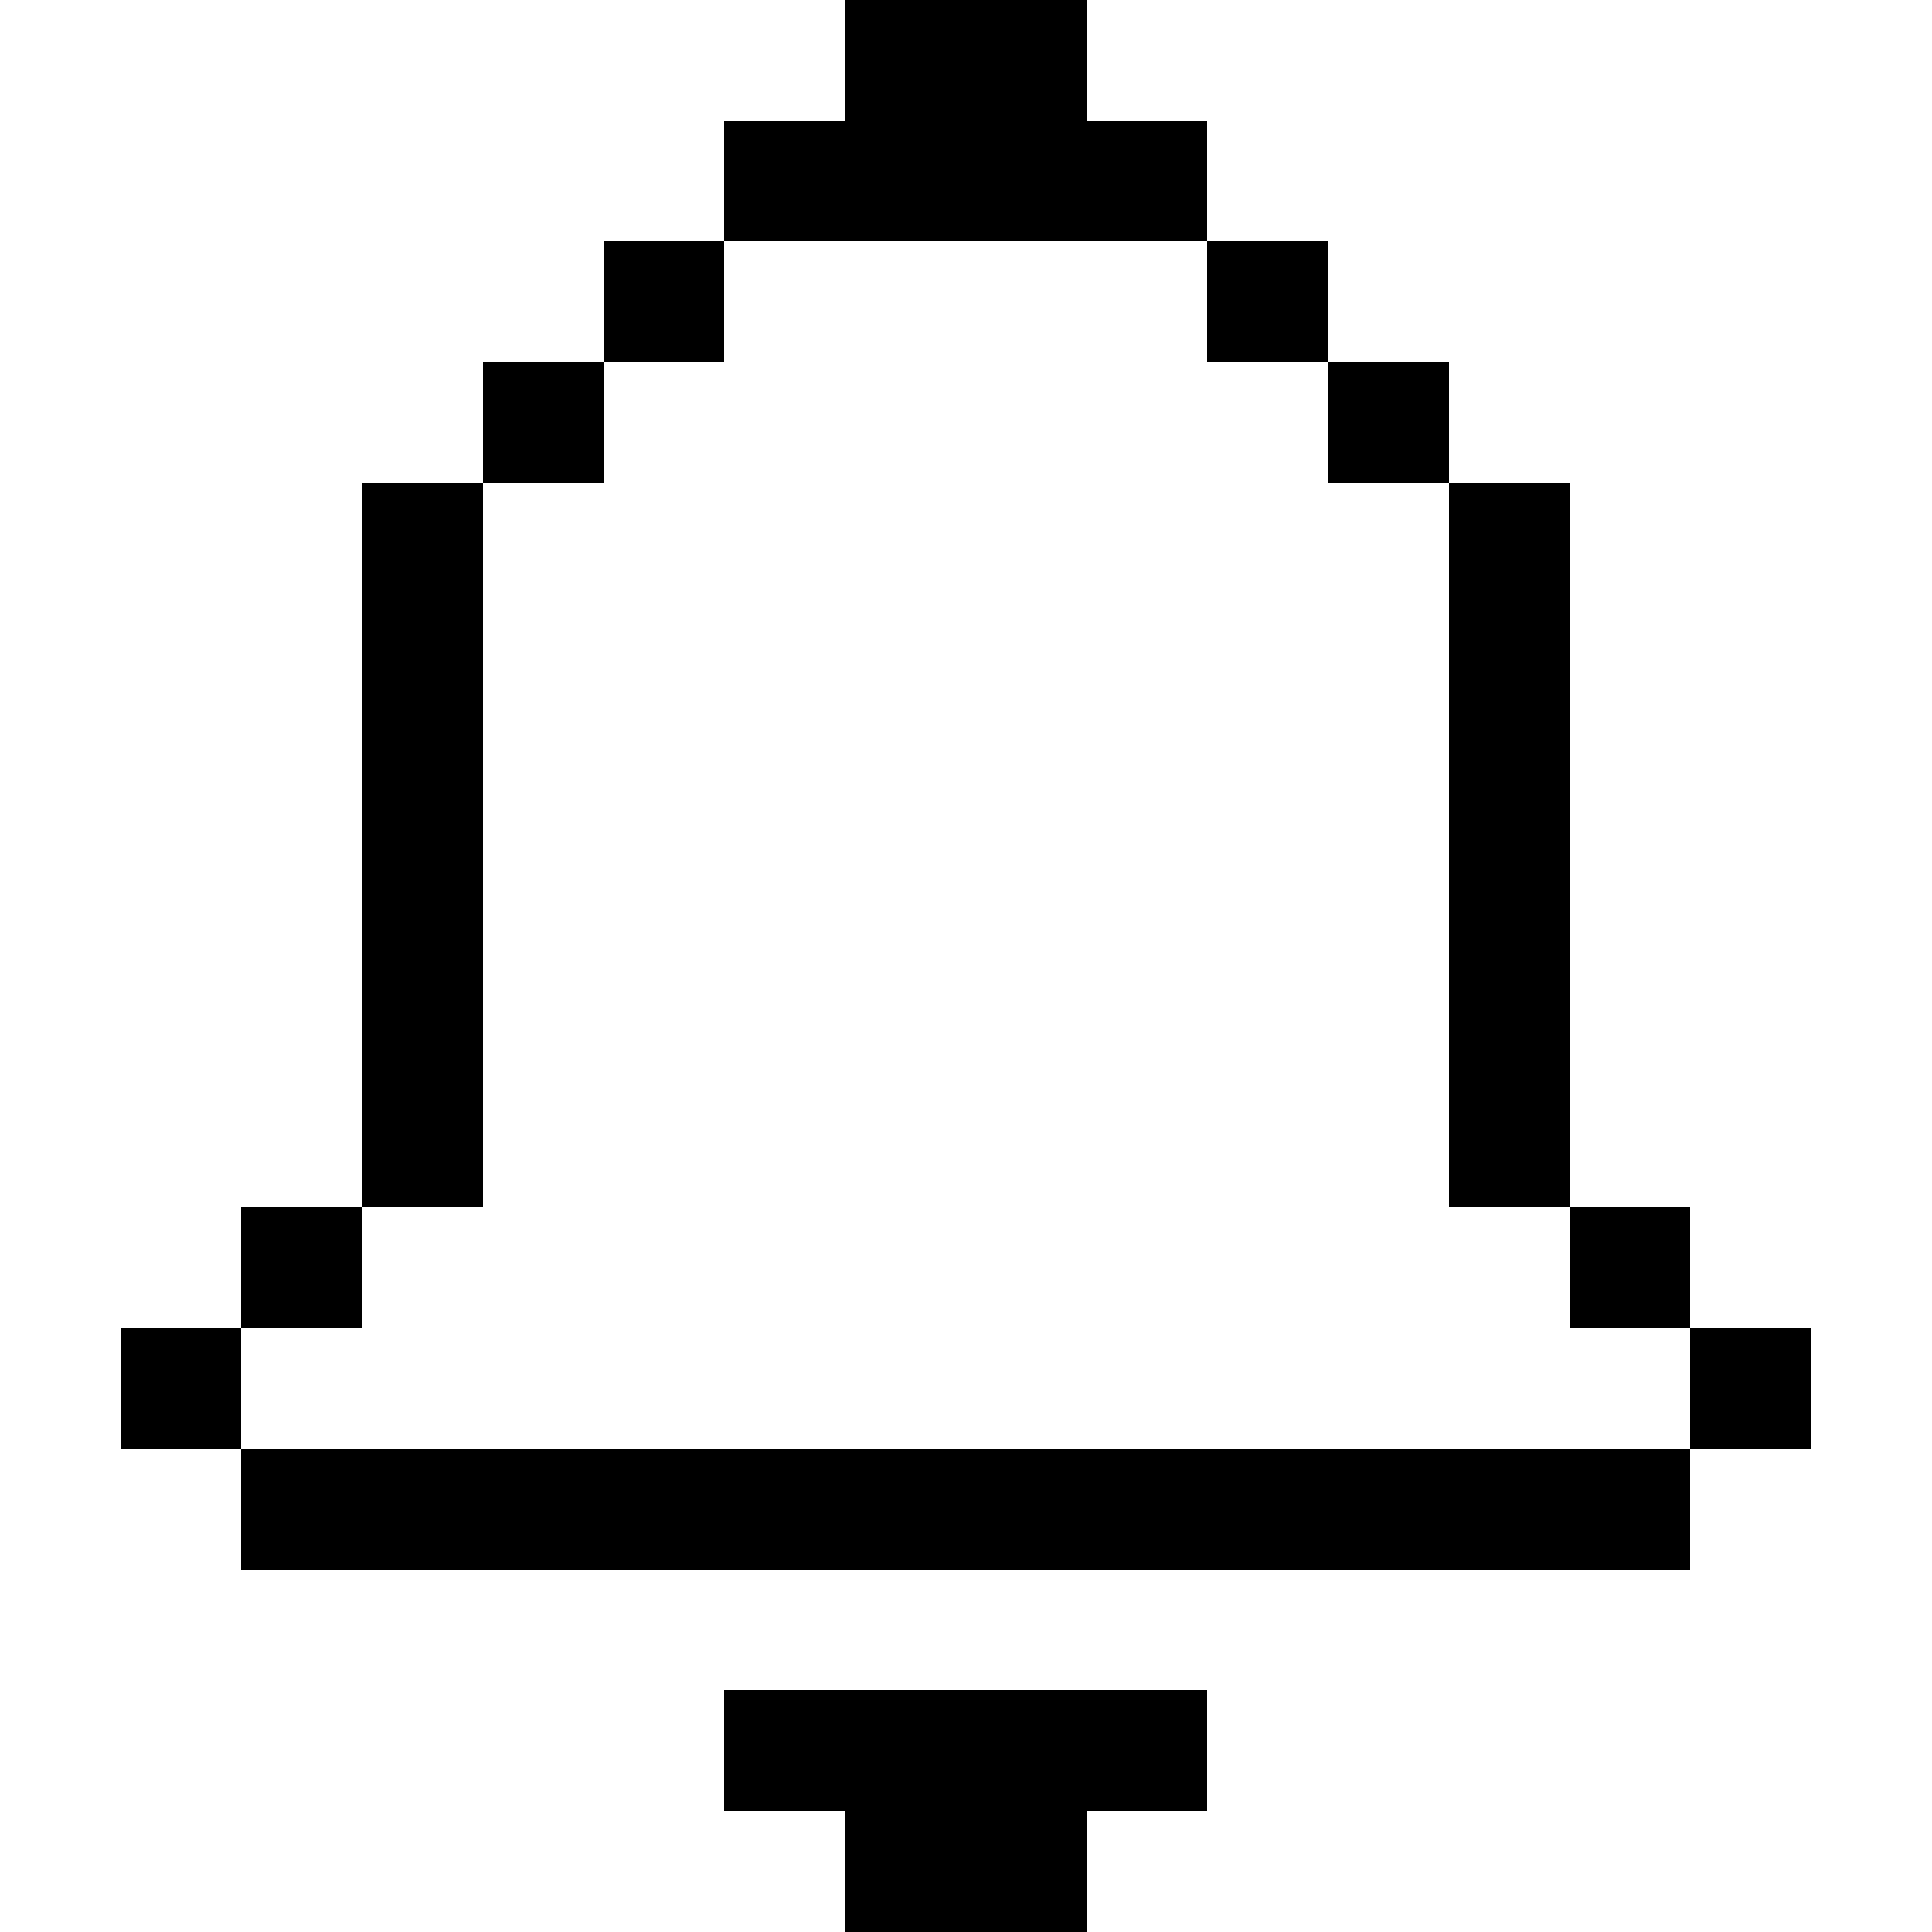<svg width="16" height="16" xmlns="http://www.w3.org/2000/svg" shape-rendering="crispEdges"><path d="M7 0h1v1H7zM8 0h1v1H8zM6 1h1v1H6zM7 1h1v1H7zM8 1h1v1H8zM9 1h1v1H9zM5 2h1v1H5zM10 2h1v1h-1zM4 3h1v1H4zM11 3h1v1h-1zM3 4h1v1H3zM12 4h1v1h-1zM3 5h1v1H3zM12 5h1v1h-1zM3 6h1v1H3zM12 6h1v1h-1zM3 7h1v1H3zM12 7h1v1h-1zM3 8h1v1H3zM12 8h1v1h-1zM3 9h1v1H3zM12 9h1v1h-1zM2 10h1v1H2zM13 10h1v1h-1zM1 11h1v1H1zM14 11h1v1h-1zM2 12h1v1H2zM3 12h1v1H3zM4 12h1v1H4zM5 12h1v1H5zM6 12h1v1H6zM7 12h1v1H7zM8 12h1v1H8zM9 12h1v1H9zM10 12h1v1h-1zM11 12h1v1h-1zM12 12h1v1h-1zM13 12h1v1h-1zM6 14h1v1H6zM7 14h1v1H7zM8 14h1v1H8zM9 14h1v1H9zM7 15h1v1H7zM8 15h1v1H8z"/></svg>